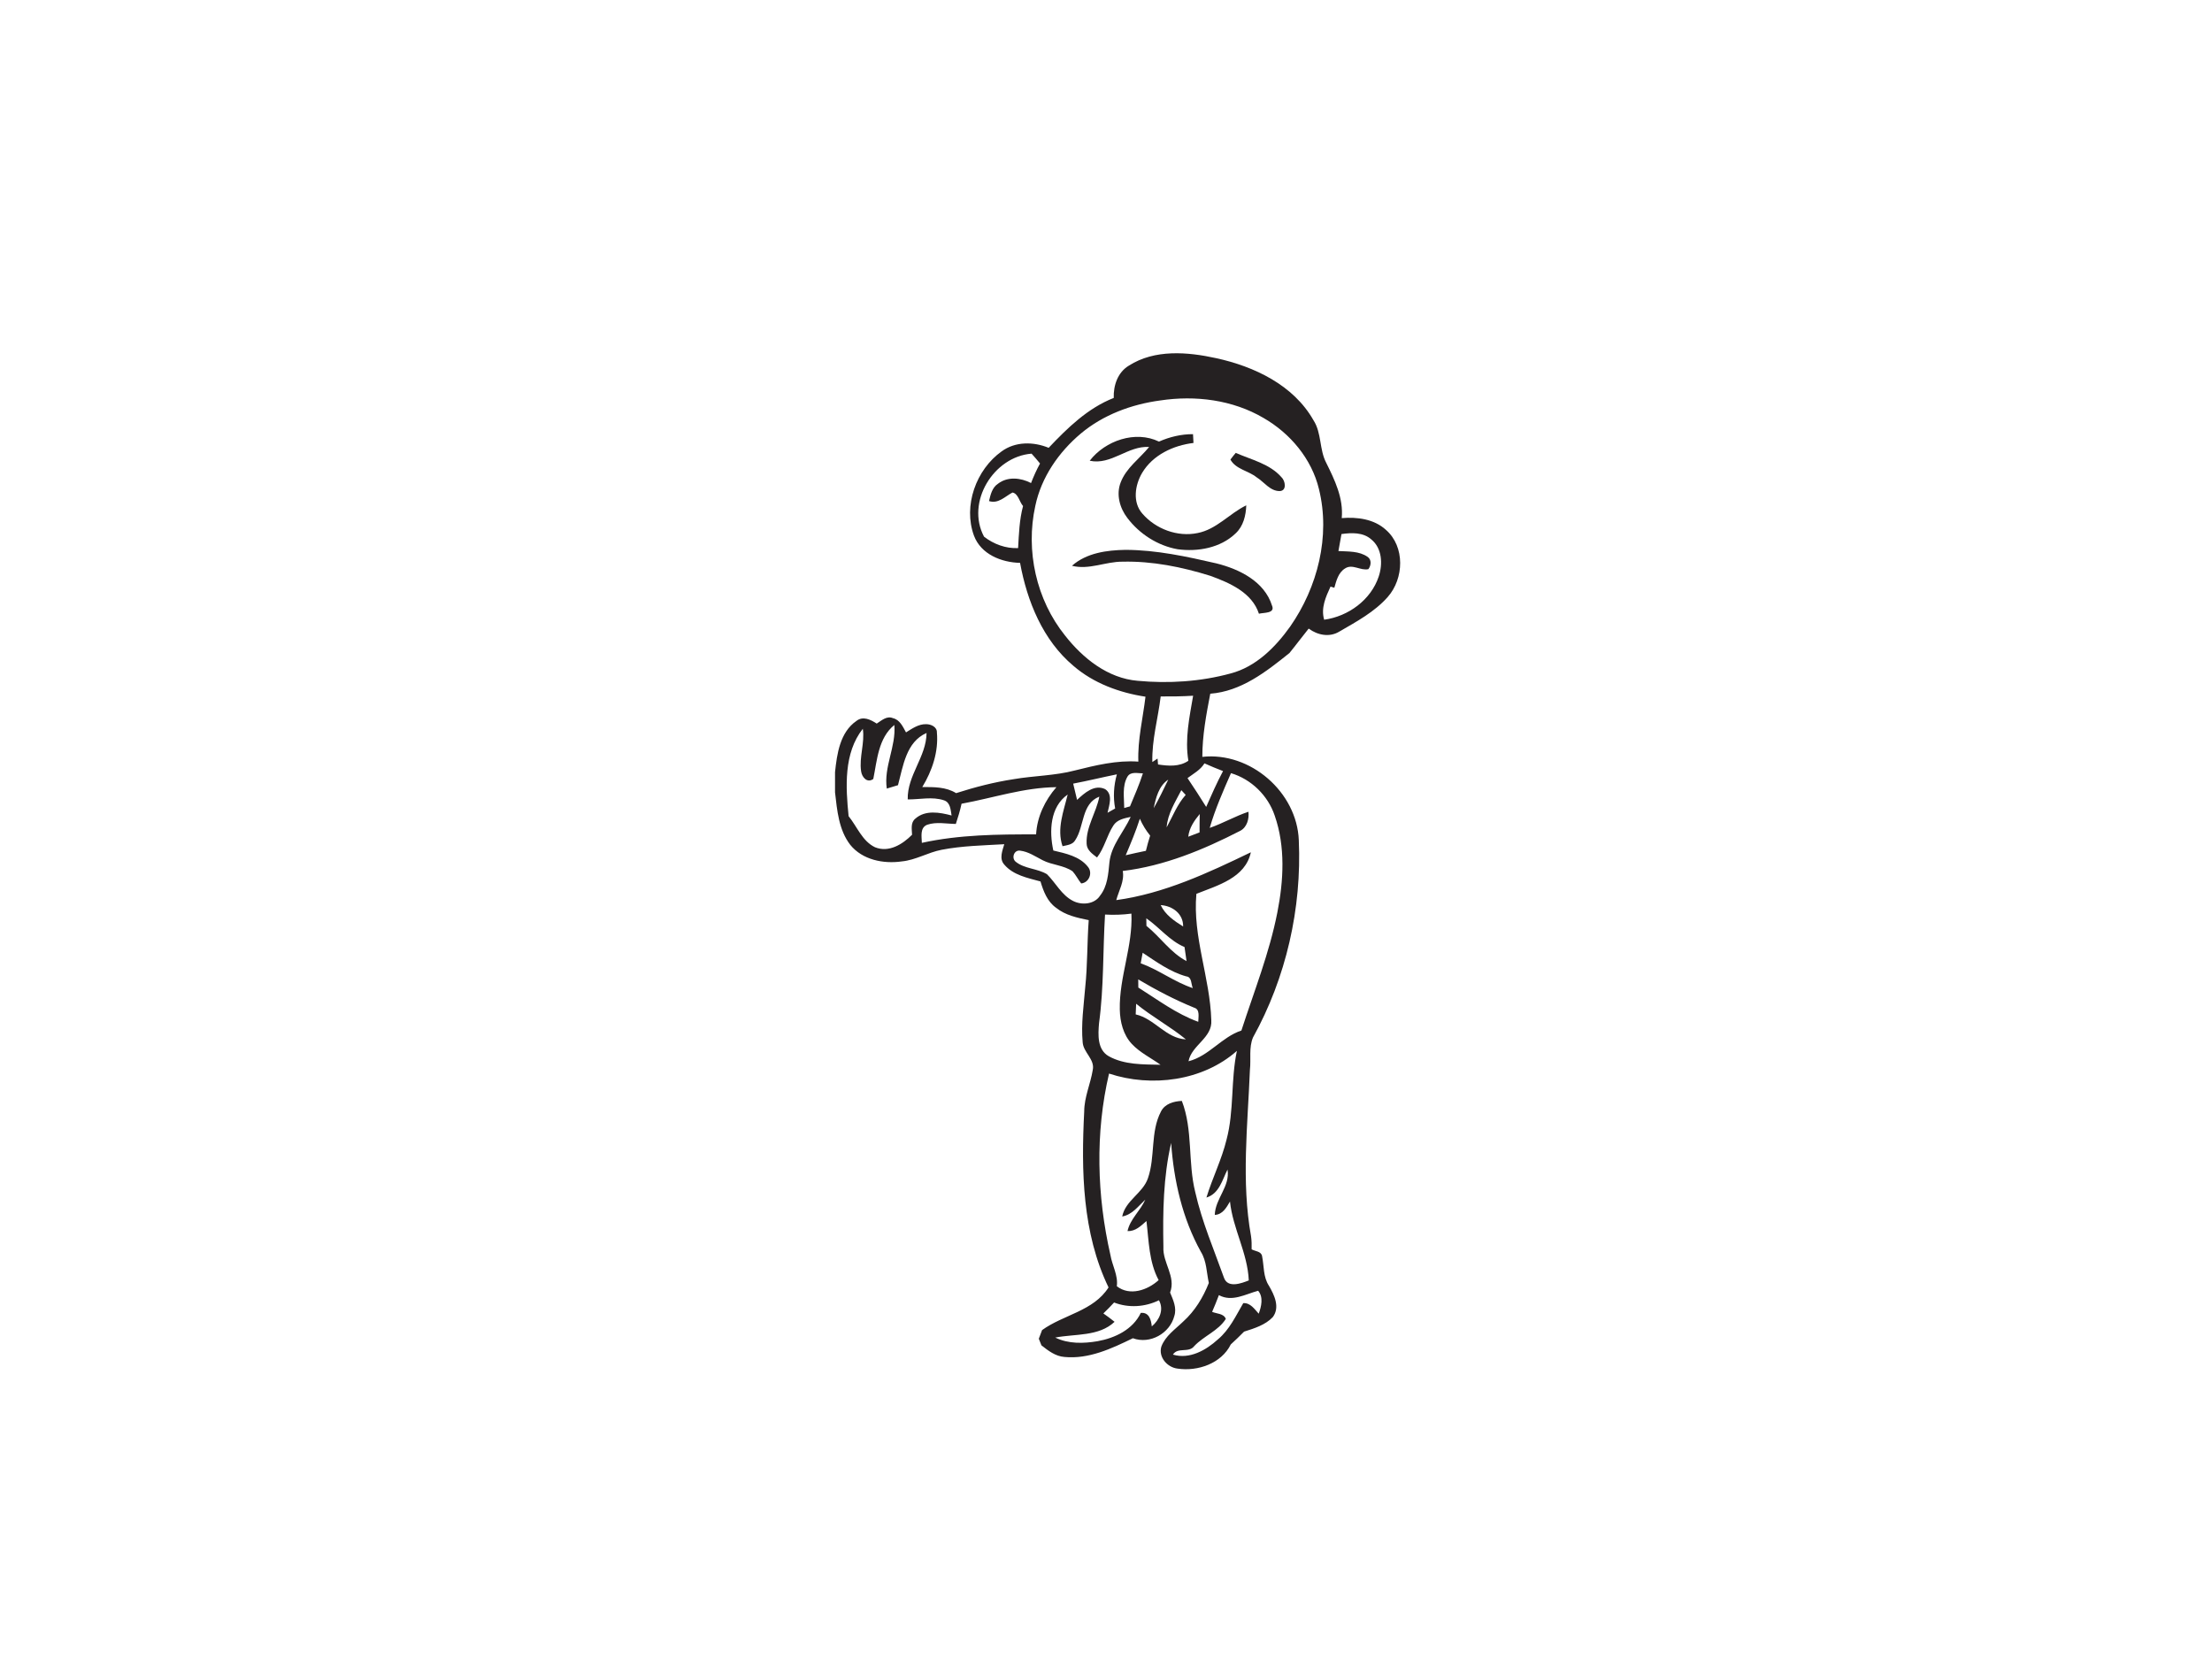 <?xml version="1.0" encoding="utf-8"?>
<!-- Generator: Adobe Illustrator 17.0.0, SVG Export Plug-In . SVG Version: 6.00 Build 0)  -->
<!DOCTYPE svg PUBLIC "-//W3C//DTD SVG 1.1//EN" "http://www.w3.org/Graphics/SVG/1.1/DTD/svg11.dtd">
<svg version="1.1" id="Layer_1" xmlns="http://www.w3.org/2000/svg" xmlns:xlink="http://www.w3.org/1999/xlink" x="0px" y="0px"
	 width="800px" height="600px" viewBox="0 0 800 600" enable-background="new 0 0 800 600" xml:space="preserve">
<path fill="#252122" d="M408.28,132.23c9.35-5.96,21.22-4.97,31.58-2.69c13.77,3,27.96,9.72,35.17,22.44
	c3.01,4.64,2.07,10.56,4.62,15.41c3.09,6.24,6.27,12.8,5.61,19.99c5.58-0.46,11.69,0.32,15.98,4.25c6.96,6.06,6.55,17.62,0.65,24.28
	c-4.79,5.42-11.31,8.92-17.49,12.5c-3.56,2.19-7.89,1.3-11.1-1.07c-2.36,2.91-4.58,5.93-6.95,8.83
	c-8.4,6.75-17.45,13.87-28.64,14.72c-1.45,7.54-2.88,15.13-2.87,22.84c17.36-1.91,34.23,12.76,34.89,30.16
	c1.1,24.67-4.59,49.7-16.57,71.33c-1.54,3.66-0.67,7.82-1.11,11.7c-0.8,20.04-3.17,40.31,0.41,60.21c0.23,1.54,0.23,3.12,0.21,4.71
	c1.29,0.73,3.52,0.68,3.79,2.51c0.72,3.57,0.36,7.46,2.46,10.65c1.95,3.33,4.07,7.75,1.42,11.33c-2.72,2.88-6.72,4.1-10.4,5.27
	c-1.57,1.58-3.16,3.13-4.81,4.63c-3.42,6.91-11.95,9.82-19.22,8.75c-3.71-0.42-7-4.11-5.91-7.92c1.44-3.92,5.09-6.34,7.96-9.14
	c4.19-3.78,7.17-8.7,9.23-13.92c-0.84-3.79-0.77-7.89-2.88-11.28c-6.68-12.04-9.79-25.71-10.75-39.36
	c-2.85,12.31-3.04,25.04-2.8,37.62c-0.32,5.72,4.63,10.72,2.42,16.48c1.1,2.66,2.48,5.55,1.53,8.49
	c-1.63,6.29-8.78,10.32-14.99,8.04c-7.7,3.75-15.98,7.63-24.77,6.77c-3.23-0.24-5.86-2.28-8.3-4.2c-0.24-0.6-0.71-1.8-0.95-2.39
	c0.4-1.06,0.79-2.09,1.18-3.12c7.73-5.6,18.62-6.87,24.04-15.44c-9.52-19.69-9.9-42.24-8.8-63.65c0.02-5.19,2.27-9.95,3.09-14.99
	c0.83-3.87-3.44-6.34-3.65-10.05c-0.6-6.61,0.38-13.22,0.92-19.8c0.86-8.09,0.67-16.24,1.27-24.34c-4.13-0.84-8.45-1.77-11.81-4.47
	c-3.15-2.24-4.57-5.96-5.63-9.52c-4.61-1.27-9.85-2.26-13.1-6.1c-1.93-2.13-0.67-5.02,0-7.37c-7.57,0.44-15.21,0.57-22.68,2.02
	c-4.93,0.95-9.35,3.72-14.39,4.2c-6.64,0.96-14.24-0.56-18.63-5.99c-4.16-5.38-4.76-12.47-5.51-18.98v-7.3
	c0.69-6.61,1.8-14.46,7.73-18.53c2.38-1.9,5.17-0.45,7.35,0.95c1.75-1.1,3.63-2.91,5.86-1.96c2.52,0.58,3.6,3.11,4.73,5.15
	c2.23-1.38,4.54-3.06,7.3-2.97c1.72-0.01,3.96,0.98,3.87,3.01c0.63,6.95-1.71,13.85-5.29,19.73c4.16-0.01,8.57-0.09,12.24,2.2
	c6.81-2.18,13.74-3.97,20.81-5.05c7.35-1.26,14.89-1.25,22.13-3.15c7.51-1.87,15.16-3.76,22.97-3.2
	c-0.29-7.93,1.65-15.66,2.58-23.48c-9.44-1.44-18.78-4.86-26.08-11.17c-11.05-9.29-16.73-23.34-19.28-37.23
	c-6.74-0.16-14.14-3.09-16.67-9.84c-3.97-10.8,0.76-23.89,10-30.48c4.94-3.62,11.52-3.56,17.01-1.29
	c6.82-7.2,14.14-14.36,23.54-18.04C402.65,139.4,404.23,134.65,408.28,132.23 M419.62,144.83c-10.38,1.39-20.63,5.18-28.72,11.96
	c-8.01,6.73-14.31,15.84-16.47,26.18c-3.57,16.18,0.34,33.94,10.76,46.88c6.45,8.24,15.48,15.47,26.27,16.37
	c11.22,1.05,22.69,0.31,33.59-2.65c9.17-2.4,16.21-9.47,21.56-16.97c9.91-14.23,14.62-32.64,10.41-49.7
	c-2.62-10.95-10.4-20.19-20.05-25.74C445.8,144.59,432.3,142.91,419.62,144.83 M355.89,194.09c3.43,2.69,7.91,4.36,12.32,4.13
	c0.29-5.11,0.46-10.25,1.79-15.21c-1.33-1.48-1.73-4.52-3.83-4.88c-2.72,1.43-5.09,4.17-8.48,3.09c0.54-2.32,1.14-4.91,3.27-6.29
	c3.47-2.67,8.24-2.16,11.93-0.23c0.94-2.43,2-4.8,3.25-7.07c-0.99-1.22-2.01-2.41-3.06-3.56
	C359.33,165.15,349.25,181.64,355.89,194.09 M485.16,193.15c-0.39,2.04-0.75,4.08-1.1,6.14c3.55,0.21,7.51-0.04,10.56,2.11
	c1.5,1.02,1.27,3.14,0.27,4.44c-2.8,0.65-5.76-2-8.39-0.28c-2.46,1.47-3.19,4.44-3.92,7.01c-0.34-0.1-1.03-0.31-1.38-0.42
	c-1.73,3.75-3.54,7.77-2.3,11.98c8.72-1.2,16.93-7.15,19.74-15.65c1.5-4.48,1.22-10.22-2.69-13.39
	C493,192.47,488.81,192.63,485.16,193.15 M416.76,275.6c0.62-0.44,1.24-0.86,1.88-1.26c0.04,0.54,0.13,1.6,0.18,2.14
	c3.71,0.56,7.71,0.9,10.97-1.34c-1.32-7.88,0.39-15.77,1.72-23.52c-3.91,0.24-7.82,0.29-11.73,0.26
	C418.83,259.8,416.55,267.56,416.76,275.6 M315.84,281.72c-2.23,1.63-4.13-0.66-4.41-2.79c-0.76-5.14,1.39-10.21,0.62-15.36
	c-6.96,8.81-6.2,21.09-5.14,31.61c3.07,3.79,4.94,9.03,9.55,11.24c5.02,2.03,9.96-1.07,13.4-4.52c-0.07-2-0.6-4.41,1.19-5.83
	c3.62-3.22,8.84-2.28,13.1-1.14c-0.35-2.03-0.4-4.7-2.73-5.48c-4.23-1.43-8.78-0.29-13.13-0.33c-0.23-8.68,6.75-15.41,6.81-24.03
	c-7.39,3.22-8.48,12-10.33,18.88c-1.35,0.42-2.7,0.81-4.05,1.23c-1.17-7.88,3.4-15.15,2.73-23
	C317.65,266.91,317.21,274.94,315.84,281.72 M435.61,276.08c-1.44,2.37-3.96,3.71-6.13,5.33c2.3,3.44,4.57,6.89,6.75,10.42
	c1.93-4.37,3.85-8.75,6.1-12.96C440.06,278,437.82,277.08,435.61,276.08 M407.77,280.87c-1.98,3.41-1.2,7.59-1.18,11.36
	c0.52-0.15,1.57-0.45,2.09-0.6c1.64-3.95,3.37-7.88,4.67-11.95C411.49,279.72,408.98,278.91,407.77,280.87 M445.2,279.62
	c-2.84,6.48-5.71,12.98-7.69,19.8c4.79-1.66,9.2-4.24,14.01-5.84c0.28,2.56-0.51,5.58-2.94,6.88c-13.35,6.86-27.5,12.73-42.52,14.54
	c0.67,3.73-1.42,7.05-2.35,10.54c17.25-2.36,33.16-9.81,48.68-17.3c-2,9.29-12.05,11.97-19.7,15.03
	c-1.41,15.51,4.94,30.3,5.39,45.67c0.49,6.42-7.13,9.02-8.24,14.88c7.41-1.88,11.97-8.76,19.13-11.12
	c4.58-14.15,10.13-28.05,13-42.7c2.27-11.52,2.96-23.79-0.96-35.04C458.57,287.71,452.55,281.81,445.2,279.62 M388.13,283.41
	c0.49,1.95,0.95,3.9,1.41,5.88c2.66-2.49,6.27-5.74,10.15-3.89c2.9,1.92,1.47,5.8,0.87,8.55c0.91-0.53,1.83-1.06,2.75-1.55
	c-0.78-4.12-0.51-8.33,0.62-12.35C398.65,281.12,393.42,282.4,388.13,283.41 M417.25,292.29c1.92-3.36,3.57-6.86,5.27-10.33
	C419.07,284.27,418.05,288.47,417.25,292.29 M347.76,290.68c-0.53,2.47-1.27,4.9-2.07,7.31c-3.44-0.04-7.04-0.86-10.38,0.3
	c-2.67,1.08-1.96,4.27-1.91,6.54c13.56-2.98,27.5-3.09,41.32-3.06c0.34-6.38,3.2-12.3,7.34-17.08
	C370.34,284.79,359.18,288.6,347.76,290.68 M427.24,285.78c-2.2,4.28-4.94,8.51-5.31,13.45c2.19-3.98,3.82-8.32,6.89-11.74
	C428.43,287.06,427.64,286.2,427.24,285.78 M380.95,307.6c4.45,1.06,9.5,2.08,12.49,5.87c1.85,2.16,0.45,5.76-2.41,6.04
	c-1.14-1.4-1.91-3.06-3.12-4.39c-3.24-2.25-7.42-2.23-10.87-4.03c-2.59-1.33-5.09-3.07-8.05-3.43c-2.24-0.39-3.29,2.64-1.66,3.99
	c3.25,2.62,7.81,2.4,11.32,4.52c3.19,3.16,5.28,7.55,9.42,9.66c3.13,1.62,7.77,1.26,9.79-1.92c2.7-3.41,2.97-7.9,3.38-12.04
	c0.65-6.22,5.18-10.95,7.69-16.43c-2.28,0.5-4.95,0.97-6.29,3.16c-2.35,3.63-3.2,8.05-5.88,11.52c-1.68-1.29-3.72-2.66-3.77-5.01
	c-0.28-6.04,3.5-11.22,4.6-17c-6.52,2.56-5.37,10.71-8.7,15.72c-0.92,1.68-2.95,1.81-4.61,2.21c-2.15-6.27,0.39-12.6,1.86-18.69
	C379.74,291.83,379.42,300.65,380.95,307.6 M429.75,302.61c1.37-0.51,2.73-1.04,4.09-1.56c-0.05-2.22,0.05-4.45,0.06-6.65
	C431.92,296.78,430.09,299.43,429.75,302.61 M407.13,309.31c2.43-0.56,4.86-1.11,7.3-1.6c0.45-1.86,0.96-3.7,1.54-5.5
	c-1.51-1.86-2.77-3.92-3.73-6.1C410.8,300.61,408.97,304.96,407.13,309.31 M419.78,327.34c1.64,3.51,4.93,5.75,8.12,7.73
	C427.96,330.44,424.02,327.61,419.78,327.34 M399.65,330.76c-0.8,13.1-0.4,26.28-2.17,39.31c-0.36,4.13-0.68,9.55,3.52,11.93
	c5.67,3.15,12.43,2.94,18.72,3.09c-3.46-2.49-7.4-4.37-10.35-7.5c-3.14-3.33-4.3-8.04-4.38-12.5c-0.24-11.74,4.75-22.91,4.2-34.67
	C406.03,330.84,402.84,330.94,399.65,330.76 M414.58,332.12c0.01,0.68,0.03,2.04,0.04,2.72c5.03,4.05,8.69,9.7,14.51,12.76
	c-0.23-1.73-0.48-3.4-0.73-5.09C422.96,340.23,419.34,335.4,414.58,332.12 M413.26,344.58c-0.17,0.95-0.53,2.85-0.71,3.81
	c6.58,2.36,12.19,6.77,18.84,8.97c-0.67-1.48-0.27-4.03-2.41-4.25C423.15,351.48,418.24,347.86,413.26,344.58 M411.66,354.22
	c0.01,0.73,0.02,2.2,0.03,2.94c7.03,4.42,13.79,9.54,21.68,12.39c0-1.67,0.71-4.48-1.45-5.09
	C424.89,361.6,418.18,358.07,411.66,354.22 M410.9,363.02c-0.04,0.96-0.12,2.89-0.16,3.85c6.82,1.53,10.97,8.7,18.16,9.03
	C423.18,371.23,416.62,367.7,410.9,363.02 M401.1,388.27c-5.05,21.5-4.4,44.16,0.5,65.62c0.63,3.78,2.84,7.38,2.31,11.29
	c4.69,3.68,11.14,1.42,15.13-2.21c-3.52-6.56-3.54-14.16-4.41-21.37c-1.99,1.73-3.97,3.78-6.85,3.63c0.97-4.41,4.68-7.35,6.43-11.37
	c-2.54,2.36-4.67,5.43-8.35,6.1c1.17-5.84,7.45-8.38,9.31-13.84c2.71-7.8,0.81-16.68,4.71-24.13c1.43-2.83,4.63-3.7,7.55-3.83
	c4.08,10.55,2.12,22.18,4.86,33.03c2.4,10.66,6.75,20.74,10.41,31c1.4,3.76,6.23,1.97,8.94,0.89c-0.43-9.92-5.77-18.72-6.8-28.53
	c-1.29,2.17-2.61,4.68-5.5,4.84c0.16-5.92,5.62-10.33,4.61-16.41c-1.92,3.79-3,8.72-7.63,10.13c2.16-7.08,5.53-13.75,7.28-20.96
	c2.78-10.49,1.49-21.52,3.74-32.09C435.02,390.97,416.45,393.35,401.1,388.27 M440.83,468.4c-0.76,2.04-1.58,4.04-2.45,6.05
	c1.64,0.71,4.23,0.56,4.95,2.55c-2.71,4.32-7.96,6.16-11.42,9.84c-1.99,2.59-5.96,0.26-7.7,3.07c5.98,1.79,11.95-1.57,16.25-5.49
	c4.21-3.51,6.49-8.53,9.19-13.13c2.59-0.14,4.03,2.14,5.58,3.82c0.97-2.58,1.76-6.04-0.21-8.29
	C450.4,468.06,445.59,470.98,440.83,468.4 M402.92,471.07c-1.24,1.36-2.54,2.66-3.87,3.95c1.37,0.96,2.73,1.96,4.05,3.03
	c-5.7,5.39-14.3,4.3-21.46,5.7c4.73,2.32,10.26,2.18,15.33,1.31c6.27-1.13,12.75-4.21,15.61-10.23c3.01-0.3,3.73,2.48,3.98,4.88
	c2.75-2.3,4.49-6.05,2.59-9.45C414.1,472.72,408.18,473.11,402.92,471.07z"/>
<path fill="#252122" d="M419.16,159.71c3.88-1.71,8.05-2.71,12.31-2.69c0.05,1.05,0.11,2.11,0.17,3.18
	c-7.29,0.87-14.71,4.33-18.57,10.82c-2.61,4.4-3.56,10.68,0.12,14.78c4.82,5.54,12.68,8.49,19.94,6.98
	c6.87-1.33,11.51-7.07,17.6-10.02c-0.13,3.67-1.05,7.55-3.85,10.14c-5.47,5.27-13.68,6.73-20.99,5.74
	c-7.18-1.28-13.77-5.51-18.16-11.31c-2.77-3.59-4.13-8.54-2.41-12.89c2.01-5.26,6.84-8.56,10.28-12.79
	c-7.72-0.5-13.69,6.67-21.49,4.98C399.7,159.36,410.64,155.56,419.16,159.71z"/>
<path fill="#252122" d="M445,166.21c0.61-0.83,1.25-1.64,1.92-2.42c5.69,2.5,12.29,3.94,16.54,8.8c1.39,1.28,2.02,4.87-0.58,5.01
	c-3.51,0.08-5.7-3.31-8.44-5C451.48,170.23,446.94,169.72,445,166.21z"/>
<path fill="#252122" d="M387.69,204.62c5.25-4.66,12.62-5.65,19.38-5.76c11.13,0.04,22.09,2.41,32.88,4.9
	c8.28,2.07,17.32,6.5,20.08,15.23c1.27,2.93-3.02,2.52-4.72,2.97c-2.5-7.67-10.6-11.17-17.59-13.71
	c-10.24-3.19-20.97-5.37-31.74-5.11C399.82,203.09,393.87,206.2,387.69,204.62z"/>
</svg>
